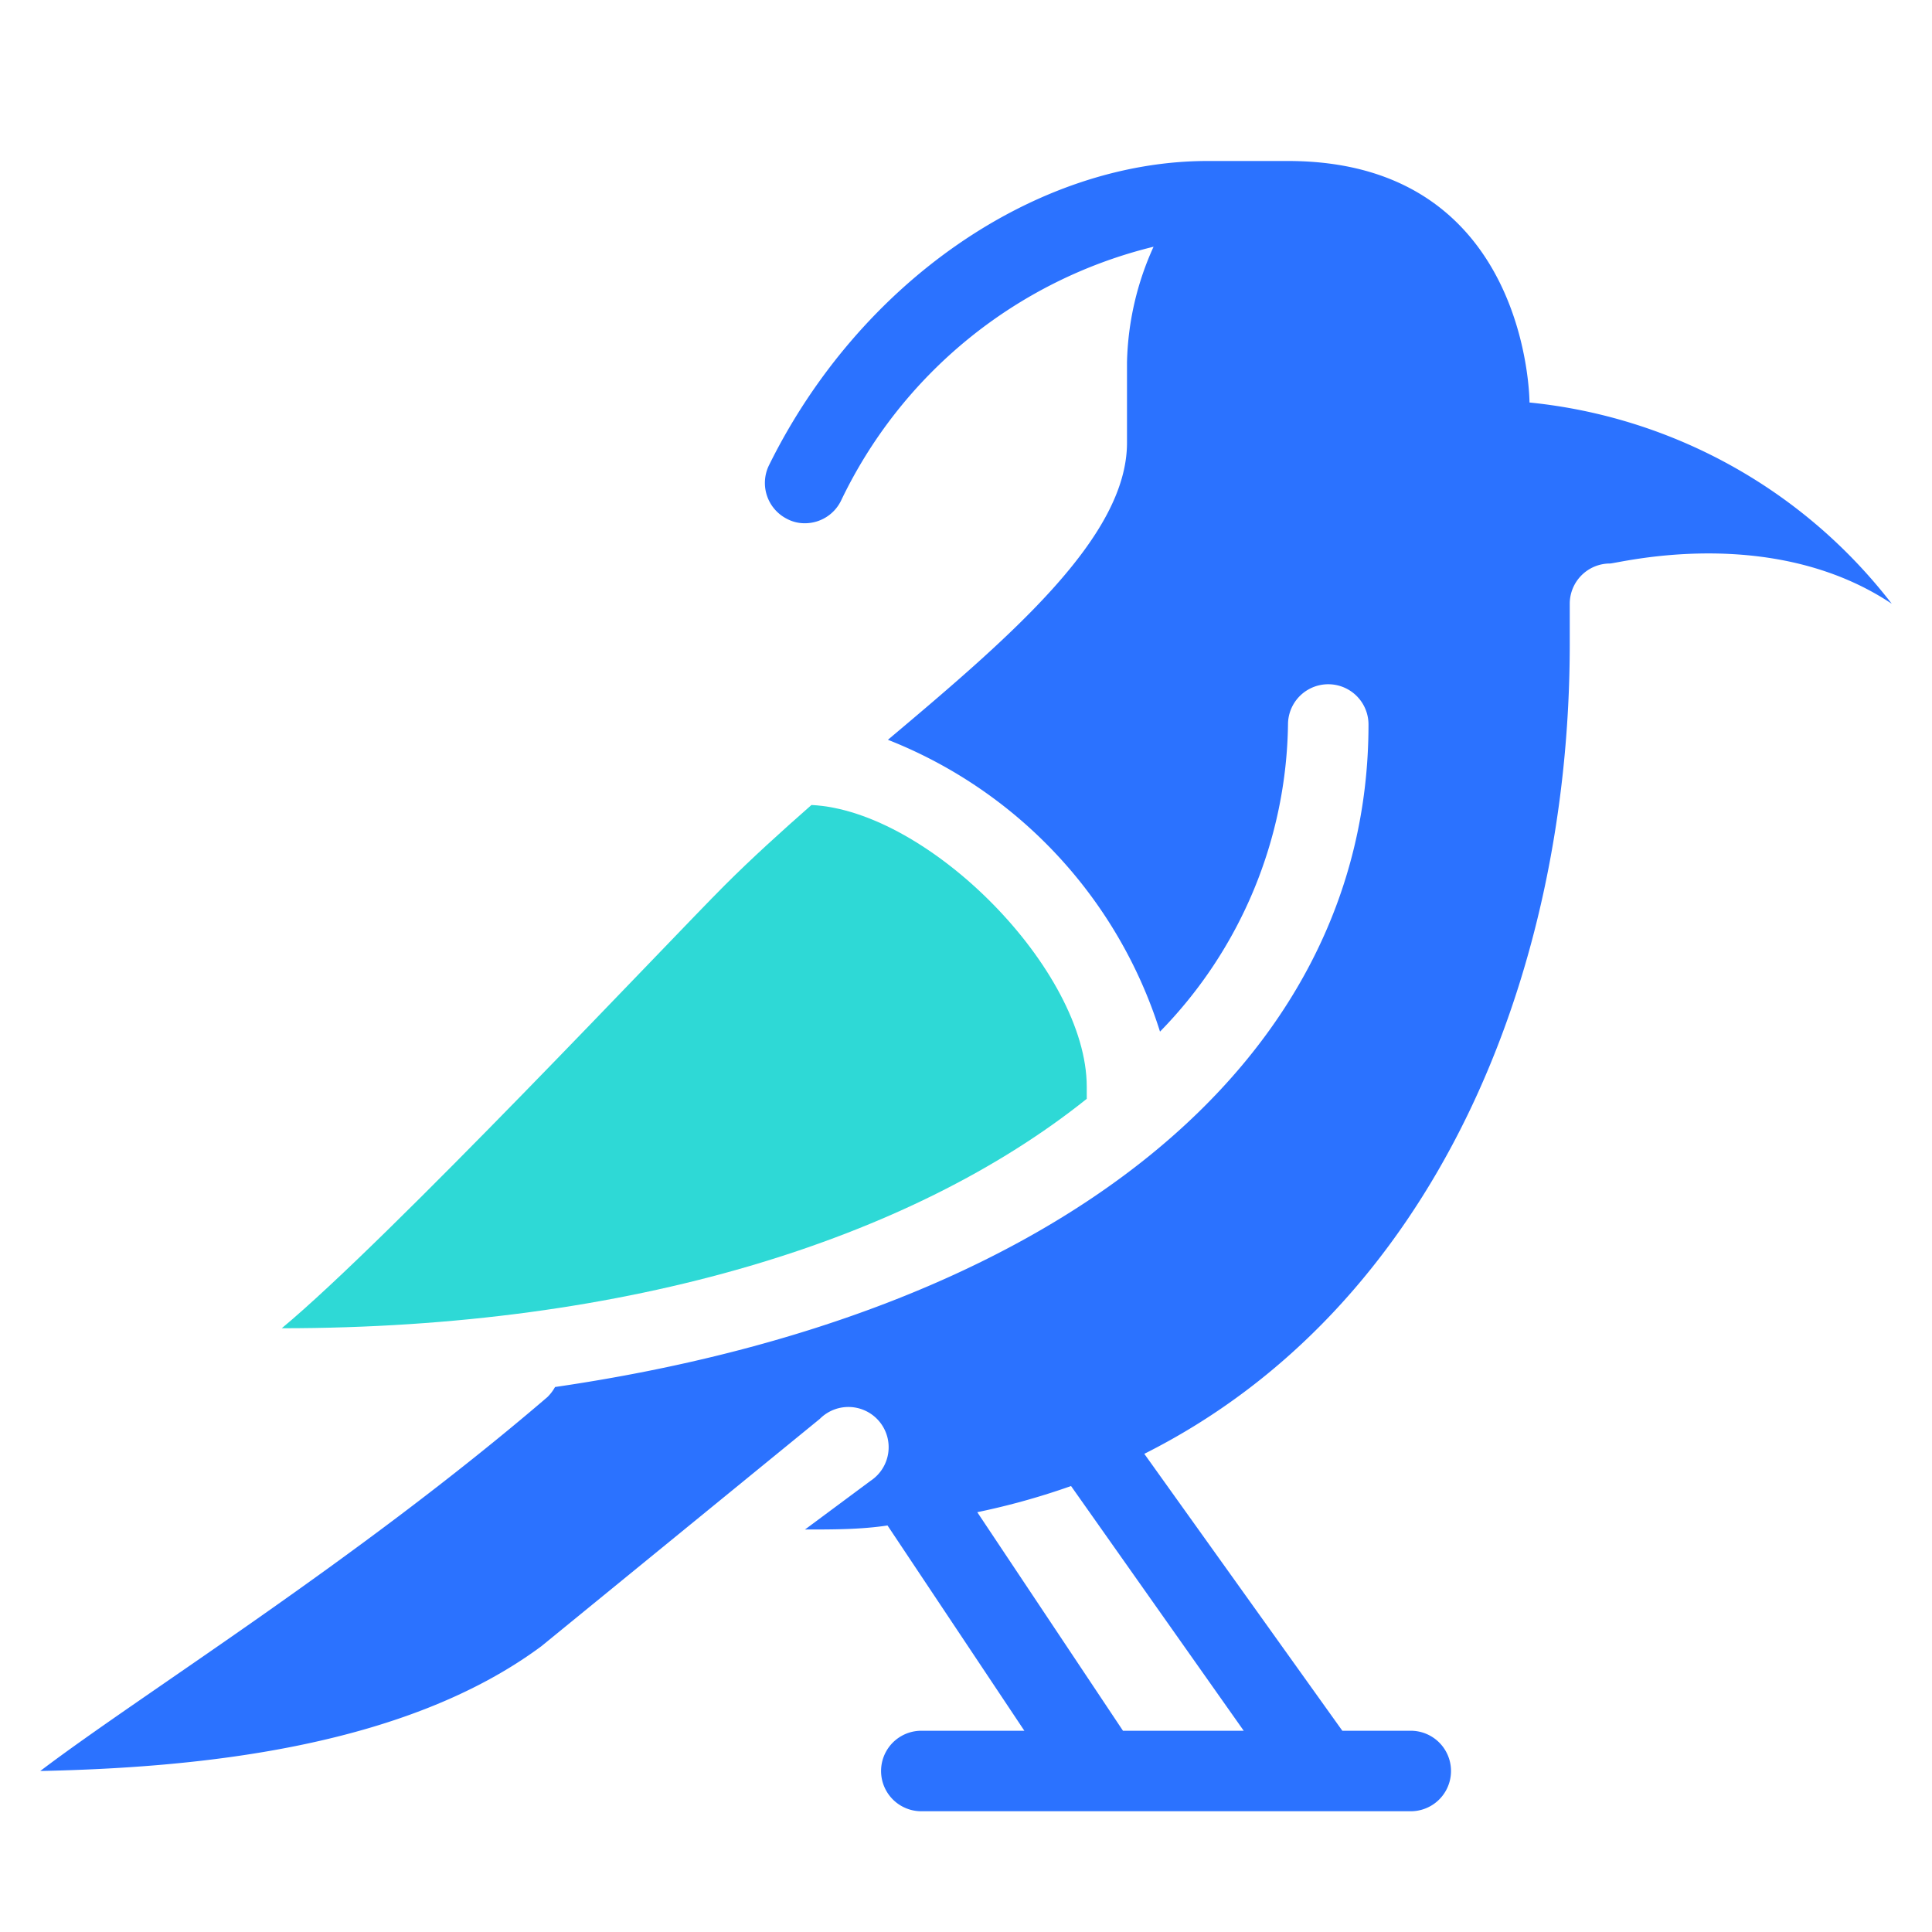 <svg id="icon" xmlns="http://www.w3.org/2000/svg" viewBox="0 0 48 48"><defs><style>.cls-1{fill:#2ed9d6;}.cls-2{fill:#2b72ff;}</style></defs><title>Hud Hud Bird</title><path class="cls-1" d="M27,27v.3C22.64,30.79,15.65,33,7,33c2.65-2.2,9.65-9.65,11-11,.67-.67,1.41-1.34,2.16-2C23.08,20.14,27,24.11,27,27Z"/><path class="cls-2" d="M38,10s0-6-6-6H30c-4.26,0-8.64,3-10.89,7.55a1,1,0,0,0,.44,1.34A.93.93,0,0,0,20,13a1,1,0,0,0,.89-.55,11.68,11.68,0,0,1,7.77-6.32A7.3,7.3,0,0,0,28,9v2c0,2.33-2.85,4.78-5.94,7.38a11.51,11.51,0,0,1,6.76,7.25A11.13,11.13,0,0,0,32,18a1,1,0,0,1,2,0c0,8.49-7.86,14.66-20.21,16.46a1.1,1.1,0,0,1-.19.25C8.83,38.8,3.53,42.08,1,44c3.77-.08,9-.54,12.45-3.1l6.92-5.65a1,1,0,1,1,1.26,1.54L20,38c.71,0,1.39,0,2.05-.1v0L25.45,43H22.89a1,1,0,0,0,0,2H35.05a1,1,0,1,0,0-2h-1.7l-4.92-6.88C35.62,32.51,39,24.26,39,16V15a1,1,0,0,1,1-1c.19,0,4-1,7,1A13,13,0,0,0,38,10ZM30.9,43h-3l-3.62-5.43a17.82,17.82,0,0,0,2.33-.65Z"/></svg>
